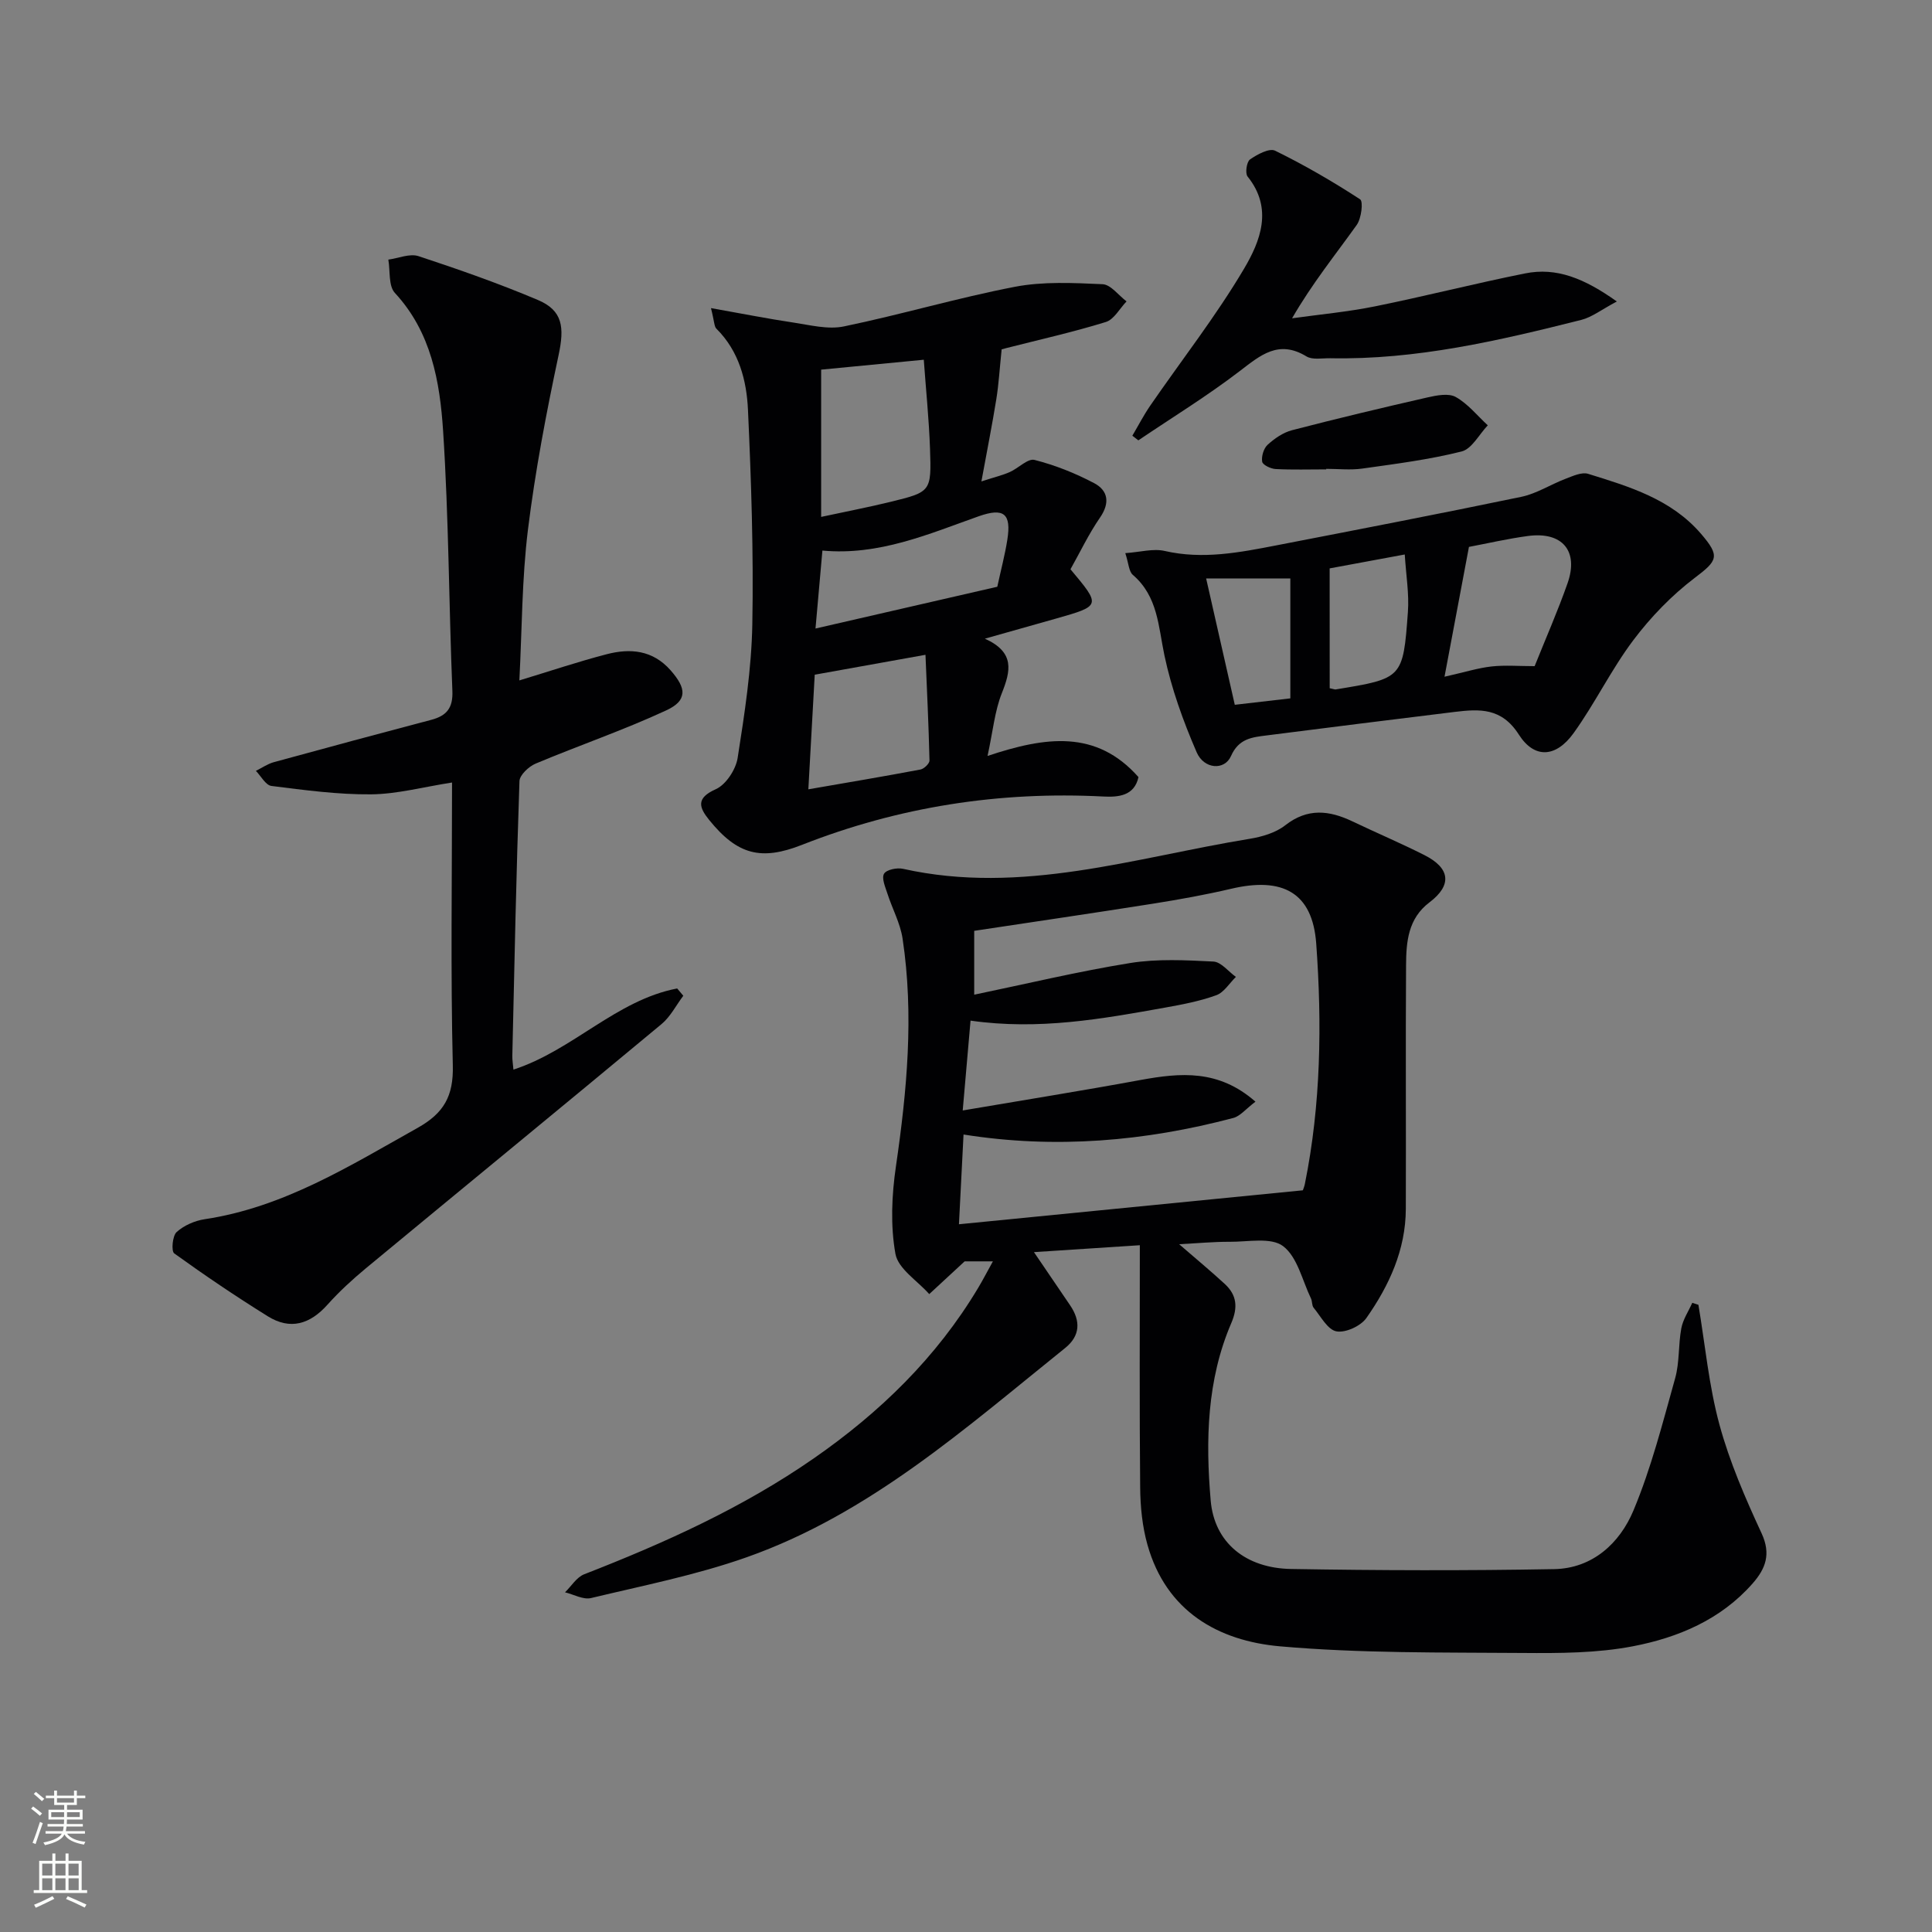 <svg enable-background="new 0 0 400 400" viewBox="0 0 400 400" xmlns="http://www.w3.org/2000/svg"><rect x="0" y="0" width="400" height="400" fill="#808080" stroke="none"/><g fill="#010103"><path d="m205.57 261.15c-2.99 0-5.13 0-5.85 0-3 2.78-5.17 4.78-7.33 6.78-2.44-2.76-6.44-5.24-7-8.33-1.05-5.85-.77-12.15.1-18.1 2.29-15.7 3.76-31.39 1.38-47.17-.48-3.19-2.14-6.2-3.14-9.32-.44-1.36-1.24-3.18-.7-4.11.49-.85 2.69-1.3 3.93-1.02 24.58 5.48 48-2.33 71.75-6.21 2.57-.42 5.39-1.24 7.38-2.8 4.64-3.63 9.13-3.1 13.94-.8 4.95 2.36 10.01 4.51 14.9 6.98 5.36 2.71 5.72 6.23 1.02 9.78-4.43 3.35-4.81 8.16-4.84 12.98-.11 16.83.01 33.65-.05 50.48-.03 8.47-3.45 15.88-8.17 22.6-1.17 1.66-4.33 3.11-6.21 2.75-1.82-.35-3.23-3.1-4.71-4.89-.38-.46-.26-1.31-.54-1.9-1.81-3.75-2.81-8.6-5.78-10.85-2.49-1.89-7.29-.87-11.06-.9-3.27-.02-6.55.3-10.46.5 3.59 3.11 6.6 5.6 9.47 8.25 2.46 2.28 2.73 4.8 1.33 8.07-5.07 11.78-5.34 24.33-4.27 36.76.76 8.74 7.28 14 16.63 14.16 18.16.31 36.32.36 54.48.03 7.94-.14 13.59-5.37 16.42-12.14 3.68-8.79 6.05-18.16 8.63-27.37.93-3.31.64-6.95 1.28-10.36.35-1.84 1.49-3.52 2.27-5.27.42.14.85.28 1.27.42 1.39 8.28 2.16 16.73 4.35 24.79 2.1 7.73 5.35 15.22 8.73 22.52 1.99 4.3.83 7.32-1.86 10.38-6.58 7.49-15.41 11.2-24.76 13-7.42 1.43-15.2 1.45-22.81 1.39-16.75-.13-33.57.09-50.23-1.37-12.89-1.13-23.62-7.28-27.49-21.03-1.07-3.78-1.47-7.86-1.51-11.81-.16-16.45-.07-32.9-.07-50.21-7.97.52-14.51.94-21.92 1.43 2.73 4.02 5.1 7.51 7.48 11 2.21 3.24 2.12 6.32-1.02 8.85-20.6 16.55-40.48 34.33-65.93 43.32-10.44 3.69-21.43 5.86-32.23 8.45-1.61.39-3.59-.75-5.39-1.19 1.31-1.27 2.4-3.12 3.96-3.73 16.62-6.47 32.8-13.76 47.53-23.99 13.7-9.51 25.42-20.89 34.03-35.28.93-1.55 1.76-3.15 3.07-5.52zm54.36-33.06c-2 1.51-3.15 2.99-4.58 3.37-18.3 4.84-36.84 6.45-55.86 3.43-.33 6.39-.63 12.43-.95 18.58 23.75-2.34 47.3-4.67 71.2-7.03.04-.13.31-.74.43-1.37 3.32-16.45 3.54-33.13 2.34-49.71-.77-10.61-6.99-13.85-17.61-11.35-5.33 1.25-10.73 2.22-16.14 3.08-12.4 1.96-24.82 3.78-37.06 5.63v13.22c10.88-2.26 21.53-4.82 32.31-6.56 5.62-.9 11.49-.59 17.21-.3 1.6.08 3.11 2.07 4.66 3.18-1.34 1.3-2.46 3.21-4.06 3.79-3.39 1.23-7.01 1.92-10.58 2.56-13.07 2.34-26.15 4.72-40.3 2.7-.5 5.72-.99 11.38-1.62 18.6 12.85-2.19 24.89-4.11 36.87-6.32 8.19-1.49 16.08-2.23 23.74 4.5z"/><path d="m93.59 162.01c-6.03.94-11.39 2.4-16.76 2.45-6.88.06-13.79-.88-20.64-1.74-1.18-.15-2.15-2.03-3.21-3.12 1.23-.61 2.41-1.44 3.71-1.8 10.86-2.98 21.73-5.9 32.61-8.77 3.18-.84 4.51-2.46 4.36-5.99-.73-17.94-.75-35.91-1.92-53.82-.67-10.2-2.44-20.43-9.99-28.58-1.35-1.46-.94-4.55-1.35-6.89 2.09-.28 4.43-1.31 6.24-.72 8.34 2.75 16.65 5.66 24.73 9.08 5.18 2.19 5.5 5.7 4.28 11.41-2.55 11.98-4.85 24.05-6.35 36.19-1.25 10.18-1.22 20.52-1.77 31.16 6.25-1.89 12.11-3.87 18.08-5.42 4.88-1.27 9.53-.87 13.23 3.33 3.31 3.76 3.54 6.23-.91 8.3-8.82 4.09-18.07 7.25-27.04 11.02-1.42.6-3.3 2.36-3.34 3.63-.66 18.96-1.05 37.92-1.48 56.89-.02.79.13 1.59.23 2.83 12.28-3.98 21.28-14.39 33.9-16.8.42.5.84 1.01 1.27 1.51-1.49 1.98-2.66 4.33-4.51 5.87-20.34 16.91-40.81 33.68-61.19 50.54-2.81 2.33-5.53 4.83-7.96 7.54-3.61 4.05-7.7 5.32-12.37 2.41-6.6-4.11-13.06-8.47-19.37-13.02-.64-.46-.37-3.62.49-4.41 1.51-1.37 3.74-2.35 5.79-2.66 16.39-2.46 30.06-11.05 44.12-18.92 5.42-3.04 7.44-6.57 7.28-12.92-.47-19.27-.16-38.58-.16-58.58z"/><path d="m147.2 63.79c6.49 1.15 11.75 2.2 17.05 2.99 3.47.52 7.18 1.49 10.48.8 11.85-2.45 23.5-5.91 35.38-8.2 5.88-1.13 12.11-.81 18.16-.54 1.71.08 3.31 2.31 4.97 3.56-1.42 1.47-2.59 3.75-4.3 4.27-6.79 2.1-13.75 3.65-20.64 5.41-.76.19-1.51.43-.92.26-.42 4.01-.6 7.18-1.1 10.29-.86 5.34-1.92 10.65-3.09 17.04 2.85-.92 4.42-1.29 5.88-1.94 1.77-.78 3.72-2.86 5.11-2.51 4.26 1.08 8.45 2.75 12.35 4.81 2.89 1.53 3.32 4.08 1.21 7.14-2.34 3.39-4.12 7.16-6.11 10.69 6.33 7.55 6.33 7.56-2.99 10.21-4.61 1.31-9.22 2.6-14.73 4.16 6.28 2.84 5.33 6.7 3.5 11.31-1.47 3.7-1.83 7.84-2.95 12.97 12.01-4.01 22.51-5.49 31.25 4.38-.85 3.91-4.19 4.18-7.27 4.02-21.52-1.11-42.32 2.11-62.38 10-8.46 3.33-13.37 2.1-19.22-5.13-2.08-2.57-2.83-4.52 1.35-6.38 2.11-.94 4.15-4.07 4.53-6.47 1.44-9.17 2.87-18.43 3.04-27.68.27-14.79-.22-29.6-.9-44.39-.28-6.1-1.85-12.14-6.52-16.79-.48-.45-.43-1.46-1.14-4.28zm44.06 10.69c-7.96.77-14.97 1.44-21.25 2.05v30.49c5.41-1.17 9.94-2.03 14.41-3.13 8.32-2.04 8.44-2.1 8.13-10.97-.22-6.21-.86-12.39-1.29-18.44zm-22.58 65.21c-.4 7.2-.84 15.07-1.32 23.73 8.06-1.4 15.65-2.67 23.21-4.1.74-.14 1.88-1.23 1.87-1.86-.17-7.34-.53-14.67-.83-21.89-8.05 1.45-14.96 2.69-22.93 4.12zm37.8-18.21c.77-3.56 1.58-6.6 2.07-9.69.88-5.47-.72-6.74-5.95-4.89-10.41 3.69-20.62 8.17-32.33 7.09-.48 5.48-.93 10.51-1.43 16.14 12.95-2.97 25.16-5.78 37.64-8.65z"/><path d="m232.98 114.52c3.1-.21 5.78-1 8.16-.45 7.88 1.81 15.49.32 23.13-1.16 16.92-3.28 33.84-6.54 50.71-10.05 3.16-.66 6.05-2.55 9.12-3.72 1.51-.57 3.36-1.45 4.7-1.04 8.55 2.65 17.19 5.23 23.38 12.42 4.01 4.66 3.43 5.54-1.31 9.13-4.77 3.62-9.11 8.11-12.72 12.91-4.57 6.07-7.91 13.05-12.35 19.22-3.64 5.06-8.1 5.38-11.34.31-3.56-5.58-8.11-5.32-13.25-4.7-12.99 1.58-25.97 3.22-38.95 4.87-3.02.38-5.79.63-7.4 4.28-1.33 3.01-5.57 2.74-7.1-.78-2.8-6.46-5.23-13.21-6.68-20.08-1.27-6.03-1.35-12.2-6.54-16.66-.83-.71-.86-2.37-1.56-4.5zm84.75 23.4c2.3-5.75 4.78-11.37 6.81-17.15 2.36-6.7-1.07-10.75-8.19-9.8-4.24.57-8.42 1.54-12.22 2.26-1.7 9.01-3.31 17.56-5.06 26.88 4.3-.97 7.01-1.83 9.77-2.13 2.78-.3 5.62-.06 8.89-.06zm-42.43 4.57c.91.19 1.08.28 1.23.25 13.84-2.27 13.96-2.26 14.96-16.02.28-3.79-.39-7.66-.65-11.92-6.25 1.16-11.38 2.11-15.55 2.88.01 8.74.01 16.71.01 24.81zm-8.15 2.1c0-8.66 0-16.81 0-24.82-6.43 0-12 0-17.43 0 2.01 8.88 3.96 17.48 5.93 26.15 4.11-.47 7.87-.91 11.5-1.33z"/><path d="m334.75 62.42c-3.19 1.69-5.15 3.25-7.36 3.81-17.07 4.3-34.2 8.3-51.98 7.94-1.66-.03-3.67.38-4.92-.38-5.78-3.51-9.51-.26-13.87 3.08-6.7 5.13-13.94 9.57-20.94 14.3-.41-.32-.83-.64-1.24-.96 1.24-2.1 2.36-4.28 3.74-6.28 6.49-9.42 13.58-18.48 19.39-28.3 3.35-5.67 6.07-12.45.73-19.08-.54-.67-.2-3.05.5-3.54 1.5-1.04 4-2.4 5.2-1.81 6.06 2.97 11.94 6.38 17.6 10.07.68.44.26 3.97-.71 5.31-4.42 6.19-9.22 12.11-13.38 19.32 5.73-.8 11.51-1.33 17.16-2.47 10.39-2.1 20.67-4.74 31.07-6.82 6.53-1.32 12.29 1.03 19.01 5.81z"/><path d="m274.58 97.18c-3.49 0-6.99.11-10.47-.07-1.01-.05-2.68-.85-2.79-1.52-.19-1.1.31-2.75 1.12-3.5 1.43-1.3 3.21-2.54 5.06-3.02 9.31-2.42 18.67-4.65 28.05-6.79 1.9-.43 4.38-.92 5.86-.08 2.51 1.41 4.44 3.85 6.62 5.86-1.79 1.87-3.29 4.87-5.41 5.41-6.72 1.69-13.66 2.57-20.55 3.54-2.45.35-4.99.06-7.49.06z"/></g><path d="m6.44 374.46.42-.45c.65.47 1.27.95 1.85 1.44l-.45.49c-.65-.56-1.25-1.06-1.82-1.48m.93 7.33-.63-.26c.55-1.36 1.05-2.8 1.53-4.33.19.1.38.19.59.27-.47 1.29-.96 2.73-1.49 4.32m-.38-10.38.44-.42c.43.34 1.01.82 1.74 1.44l-.49.49c-.53-.51-1.09-1.01-1.69-1.51m2.5.35h1.72v-1.04h.59v1.04h3.52v-1.04h.59v1.04h1.75v.53h-1.75v1.42h-2.03v.97h3.22v2.03h-3.24c0 .35-.01.66-.03.93h3.32v.53h-3.37c-.03.27-.08.58-.15.94h3.96v.53h-3.71c.67.92 1.93 1.48 3.79 1.68-.13.24-.23.44-.29.59-2.13-.38-3.48-1.08-4.04-2.12-.43.97-1.77 1.72-4.03 2.23-.09-.19-.2-.37-.33-.55 2.1-.42 3.37-1.03 3.81-1.83h-3.36v-.53h3.58c.08-.29.13-.61.16-.94h-3.33v-.53h3.39c.02-.27.04-.58.04-.93h-3.23v-2.03h3.25v-.97h-2.07v-1.42h-1.73zm1.12 3.44v1h2.65c.01-.3.02-.44.01-.4v-.25-.35zm1.19-2h3.52v-.91h-3.52zm4.71 2h-2.63v.59c0 .15-.01.28-.01.4h2.64z" fill="#fbfcfa"/><path d="m13.56 383.74h.63v1.52h2.72v6.07h1.13v.6h-11.06v-.6h1.13v-6.07h2.73v-1.52h.63v1.52h2.1v-1.52zm-2.69 8.83.38.56c-1.24.63-2.53 1.25-3.85 1.85-.1-.21-.21-.42-.34-.63 1.37-.55 2.63-1.15 3.81-1.78m-2.13-4.27h2.1v-2.45h-2.1zm0 3.04h2.1v-2.46h-2.1zm2.72-3.04h2.1v-2.45h-2.1zm0 3.04h2.1v-2.46h-2.1zm6.07 3.6c-1.41-.71-2.7-1.3-3.86-1.78l.35-.56c1.45.62 2.75 1.19 3.88 1.72zm-1.25-9.09h-2.1v2.45h2.1zm-2.09 5.49h2.1v-2.46h-2.1z" fill="#fbfcfa"/></svg>